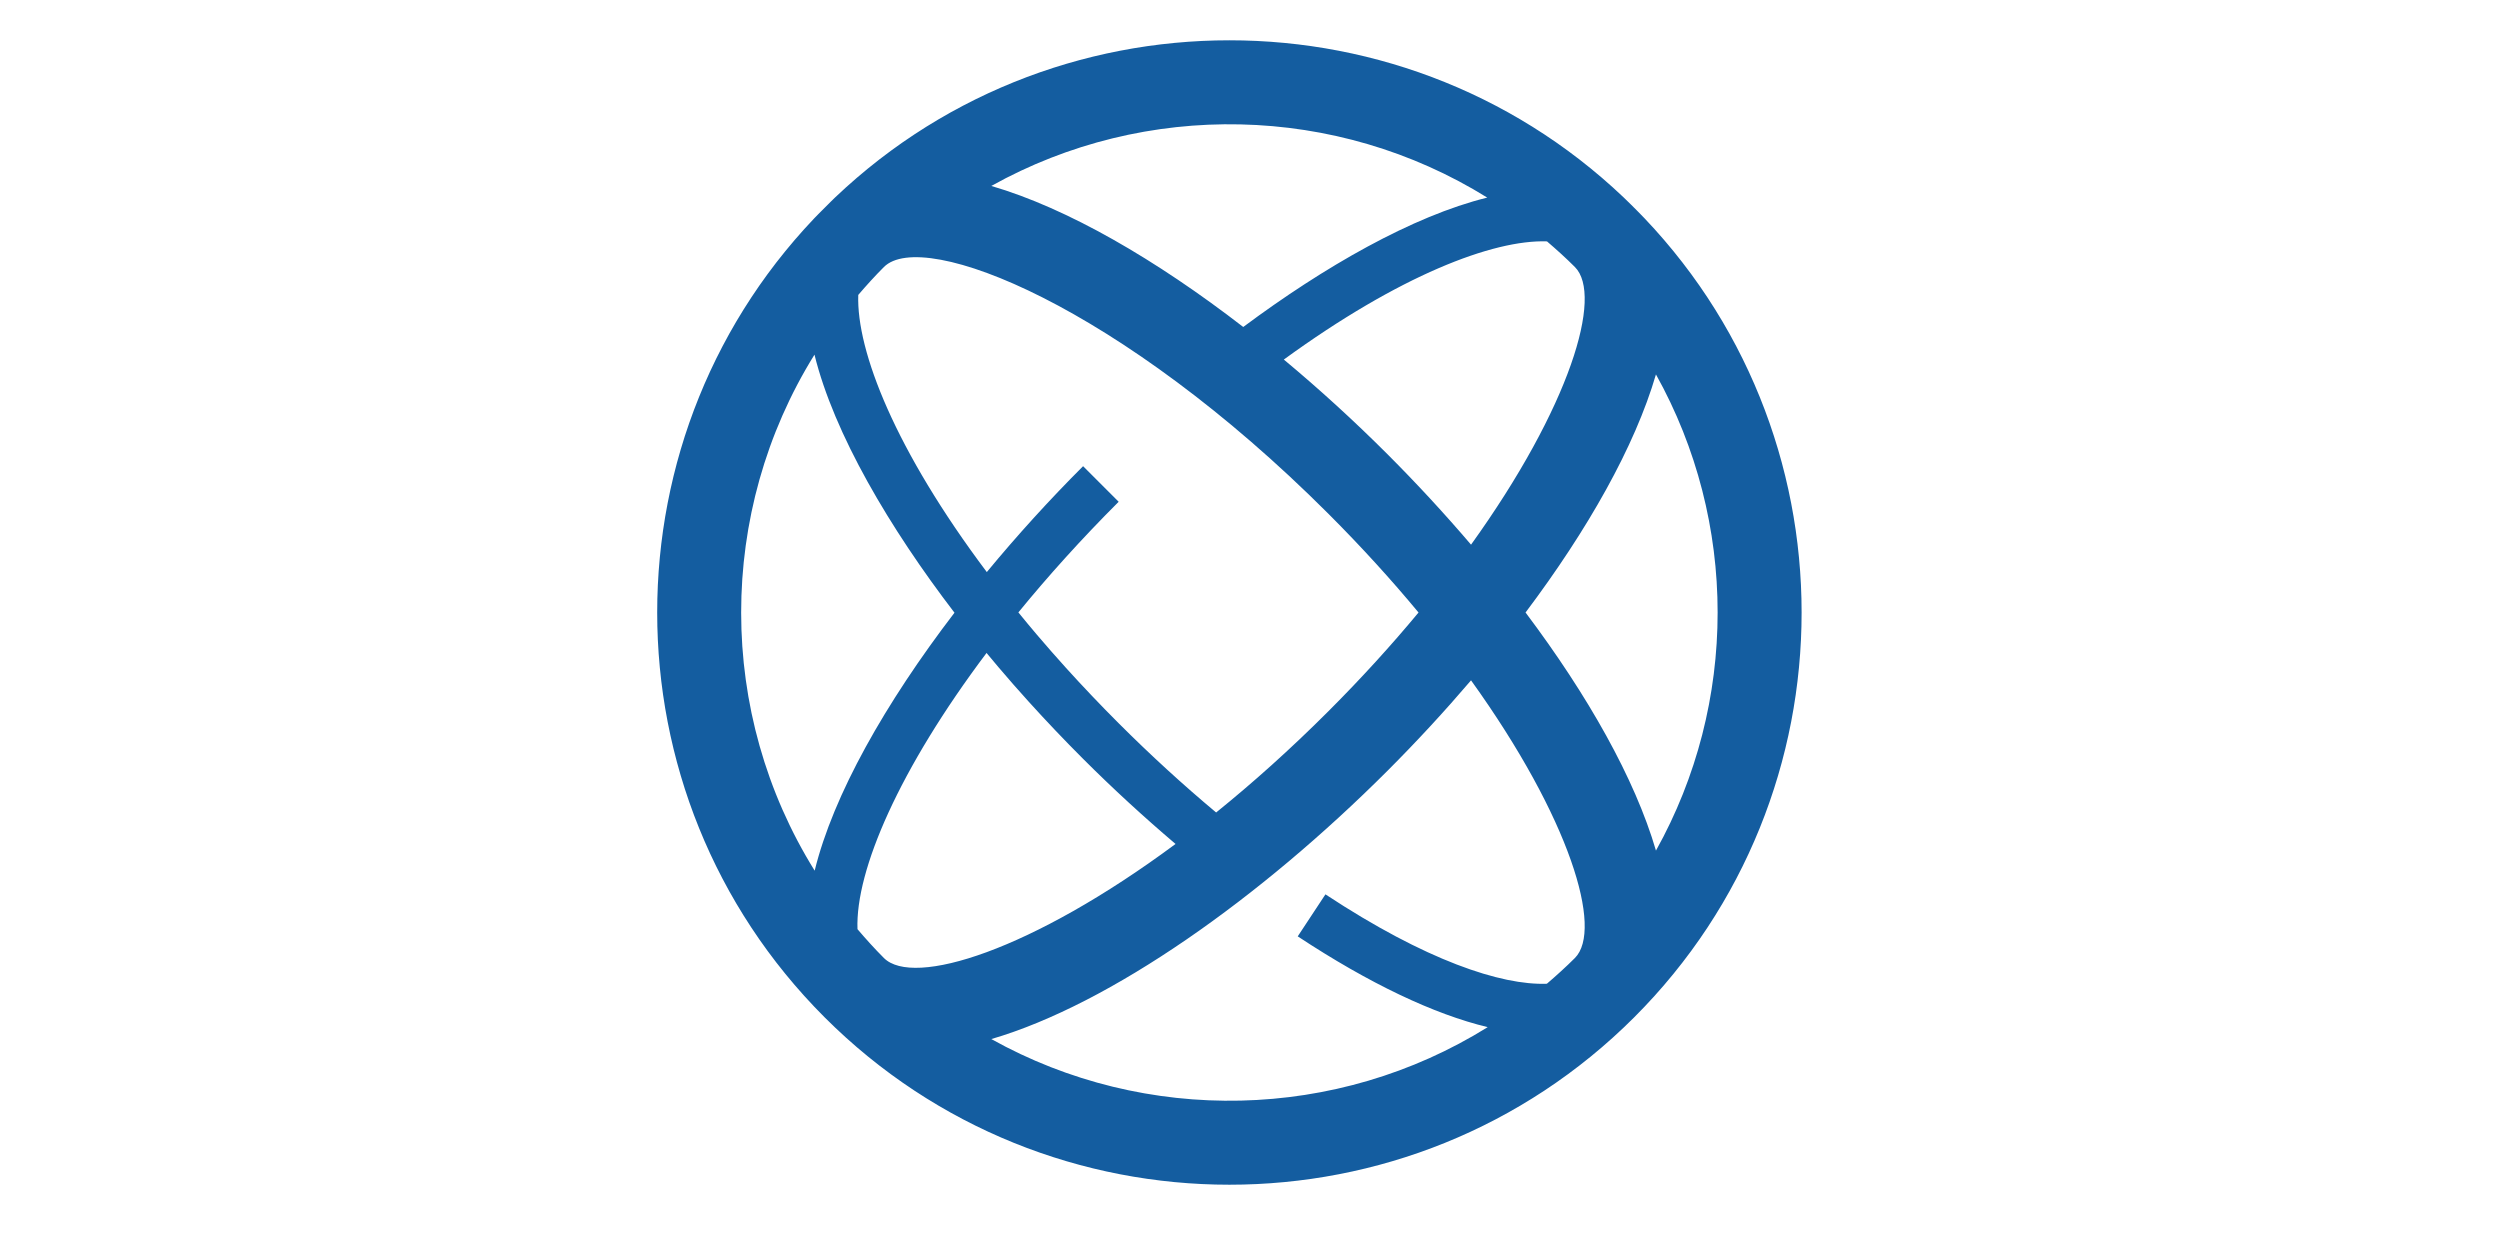 <svg xmlns="http://www.w3.org/2000/svg" xmlns:xlink="http://www.w3.org/1999/xlink" width="1000" zoomAndPan="magnify" viewBox="0 0 750 375" height="500" preserveAspectRatio="xMidYMid meet" version="1.0"><defs><clipPath id="0f523bd56b"><path d="M 197 12 L 541 12 L 541 356 L 197 356 Z M 197 12 " clip-rule="nonzero"/></clipPath><clipPath id="e9c4613b81"><path d="M 125.938 183.801 L 368.828 -59.094 L 611.723 183.801 L 368.828 426.691 Z M 125.938 183.801 " clip-rule="nonzero"/></clipPath><clipPath id="cfa6b2fad1"><path d="M 125.938 183.801 L 368.828 -59.094 L 611.723 183.801 L 368.828 426.691 Z M 125.938 183.801 " clip-rule="nonzero"/></clipPath></defs><rect x="-75" width="900" fill="#ffffff" y="-37.5" height="450" fill-opacity="1"/><rect x="-75" width="900" fill="#ffffff" y="-37.5" height="450" fill-opacity="1"/><g clip-path="url(#0f523bd56b)"><g clip-path="url(#e9c4613b81)"><g clip-path="url(#cfa6b2fad1)"><path fill="#145da0" d="M 247.379 62.312 C 180.418 129.273 180.418 238.23 247.379 305.191 C 314.34 372.156 423.297 372.156 490.262 305.191 C 557.223 238.23 557.223 129.277 490.258 62.312 C 423.297 -4.648 314.34 -4.652 247.379 62.312 Z M 441.312 163.402 C 433.41 154.141 425.012 145.039 416.273 136.297 C 406.273 126.297 395.801 116.738 385.148 107.867 C 419.762 82.66 447.902 71.855 464.094 72.414 C 466.953 74.863 469.762 77.398 472.469 80.105 C 481.012 88.648 471.062 122.008 441.312 163.402 Z M 265.172 287.402 C 262.379 284.609 259.766 281.707 257.246 278.754 C 256.582 261.105 269.844 230.605 295.965 195.883 C 297.141 197.305 298.32 198.723 299.516 200.129 C 302.465 203.605 305.527 207.094 308.605 210.496 C 313.828 216.273 319.32 222.047 324.922 227.648 C 333.973 236.695 343.266 245.207 352.664 253.188 C 309.344 285.316 274.004 296.234 265.172 287.402 Z M 364.84 243.746 C 354.93 235.465 345.133 226.508 335.598 216.973 C 330.172 211.547 324.859 205.961 319.801 200.371 C 316.828 197.078 313.871 193.707 311.016 190.352 C 309.148 188.156 307.32 185.938 305.512 183.723 C 314.379 172.871 324.398 161.73 335.598 150.531 L 324.926 139.855 C 314.809 149.973 305.074 160.691 296.043 171.625 C 268.609 135.09 256.898 105.32 257.48 88.477 C 259.93 85.617 262.469 82.809 265.172 80.105 C 276.98 68.297 336.172 91.781 398.48 154.09 C 408.512 164.121 417.523 174.066 425.559 183.754 C 417.523 193.438 408.512 203.383 398.48 213.414 C 387.07 224.824 375.77 234.918 364.84 243.746 Z M 446.172 59.277 C 423.719 64.816 397.168 80.086 372.973 98.094 C 346.809 77.883 320.238 62.461 297.391 55.785 C 343.629 30 400.938 31.164 446.172 59.277 Z M 244.344 106.398 C 250.207 130.164 266.973 158.523 286.344 183.812 C 265.617 210.895 249.965 238.488 244.402 261.203 C 215.016 213.996 214.996 153.621 244.344 106.398 Z M 297.395 311.719 C 333.18 301.258 378.125 269.355 416.273 231.207 C 425.012 222.465 433.41 213.363 441.312 204.102 C 471.062 245.496 481.012 278.855 472.469 287.402 C 469.75 290.117 466.93 292.664 464.059 295.125 C 450.379 295.637 427.699 288.137 397.633 268.305 L 389.32 280.91 C 410.855 295.109 430.172 304.25 446.309 308.145 C 401.051 336.34 343.676 337.531 297.395 311.719 Z M 496.789 255.18 C 490.461 233.543 476.316 208.562 457.664 183.75 C 476.316 158.941 490.461 133.961 496.785 112.324 C 521.457 156.566 521.457 210.938 496.789 255.18 Z M 496.789 255.18 " fill-opacity="1" fill-rule="nonzero"/></g></g></g></svg>